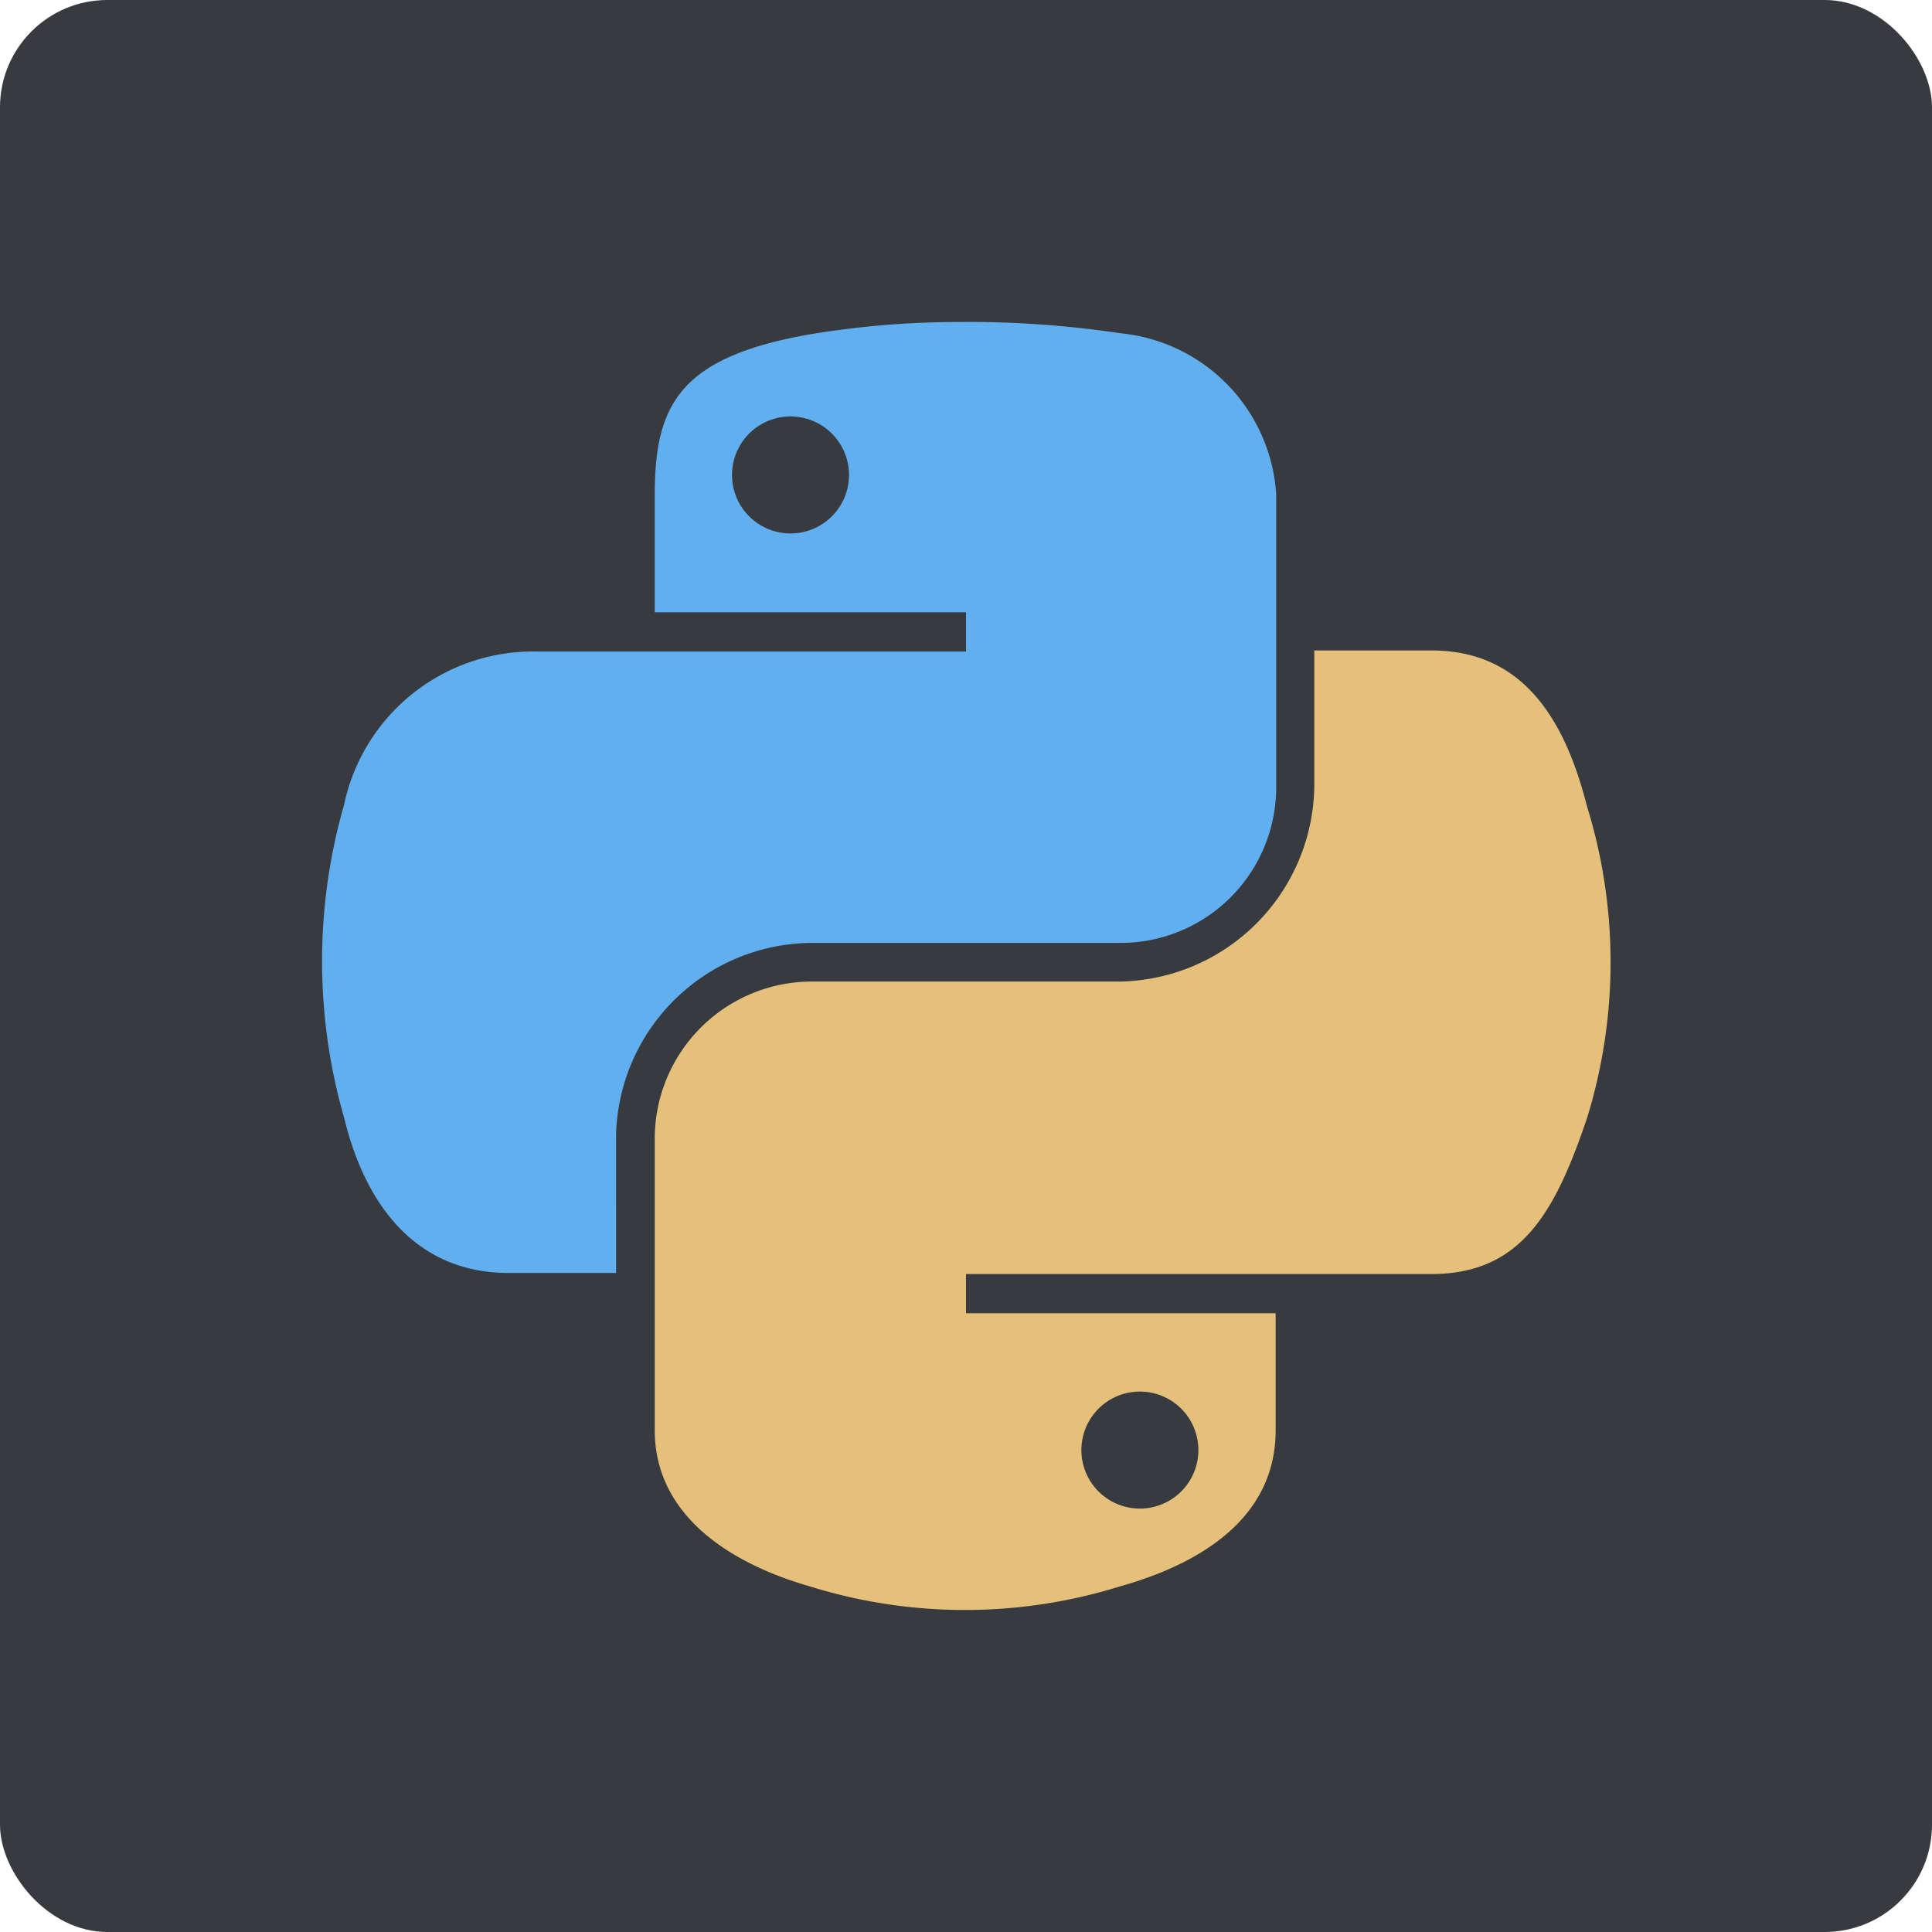 <svg id="Layer_1" data-name="Layer 1" xmlns="http://www.w3.org/2000/svg" width="36" height="36" viewBox="0 0 36 36"><defs><style>.cls-1{fill:#373a3f;}.cls-2{fill:#61afef;}.cls-3{fill:#e5c07b;}</style></defs><rect class="cls-1" x="-36" width="36" height="36" rx="2"/><rect class="cls-1" width="36" height="36" rx="2"/><rect class="cls-1" x="36" width="36" height="36" rx="2"/><path id="path1948" class="cls-2" d="M17.86,6a16.86,16.86,0,0,0-2.77.23c-2.45.43-2.89,1.33-2.89,3v2.18H18v.73H10A3.6,3.6,0,0,0,6.41,15a10.56,10.56,0,0,0,0,5.82c.41,1.7,1.39,2.9,3.07,2.9h2V21.13a3.67,3.67,0,0,1,3.62-3.56h5.78a2.9,2.9,0,0,0,2.9-2.91V9.21a3.22,3.22,0,0,0-2.9-3A19.07,19.07,0,0,0,17.86,6ZM14.73,7.76a1.09,1.09,0,1,1-1.09,1.09A1.09,1.09,0,0,1,14.73,7.76Z"/><path id="path1950" class="cls-3" d="M24.49,12.12v2.54a3.69,3.69,0,0,1-3.62,3.63H15.09A2.93,2.93,0,0,0,12.2,21.2v5.45c0,1.56,1.36,2.47,2.89,2.91a9.72,9.72,0,0,0,5.78,0c1.46-.41,2.9-1.25,2.9-2.91V24.47H18v-.73h8.67c1.68,0,2.31-1.16,2.9-2.9a9.83,9.83,0,0,0,0-5.82c-.42-1.65-1.21-2.9-2.9-2.9ZM21.24,25.93a1.09,1.09,0,0,1,0,2.18,1.09,1.09,0,1,1,0-2.18Z"/><rect class="cls-1" x="-36" y="36" width="36" height="36" rx="2"/></svg>